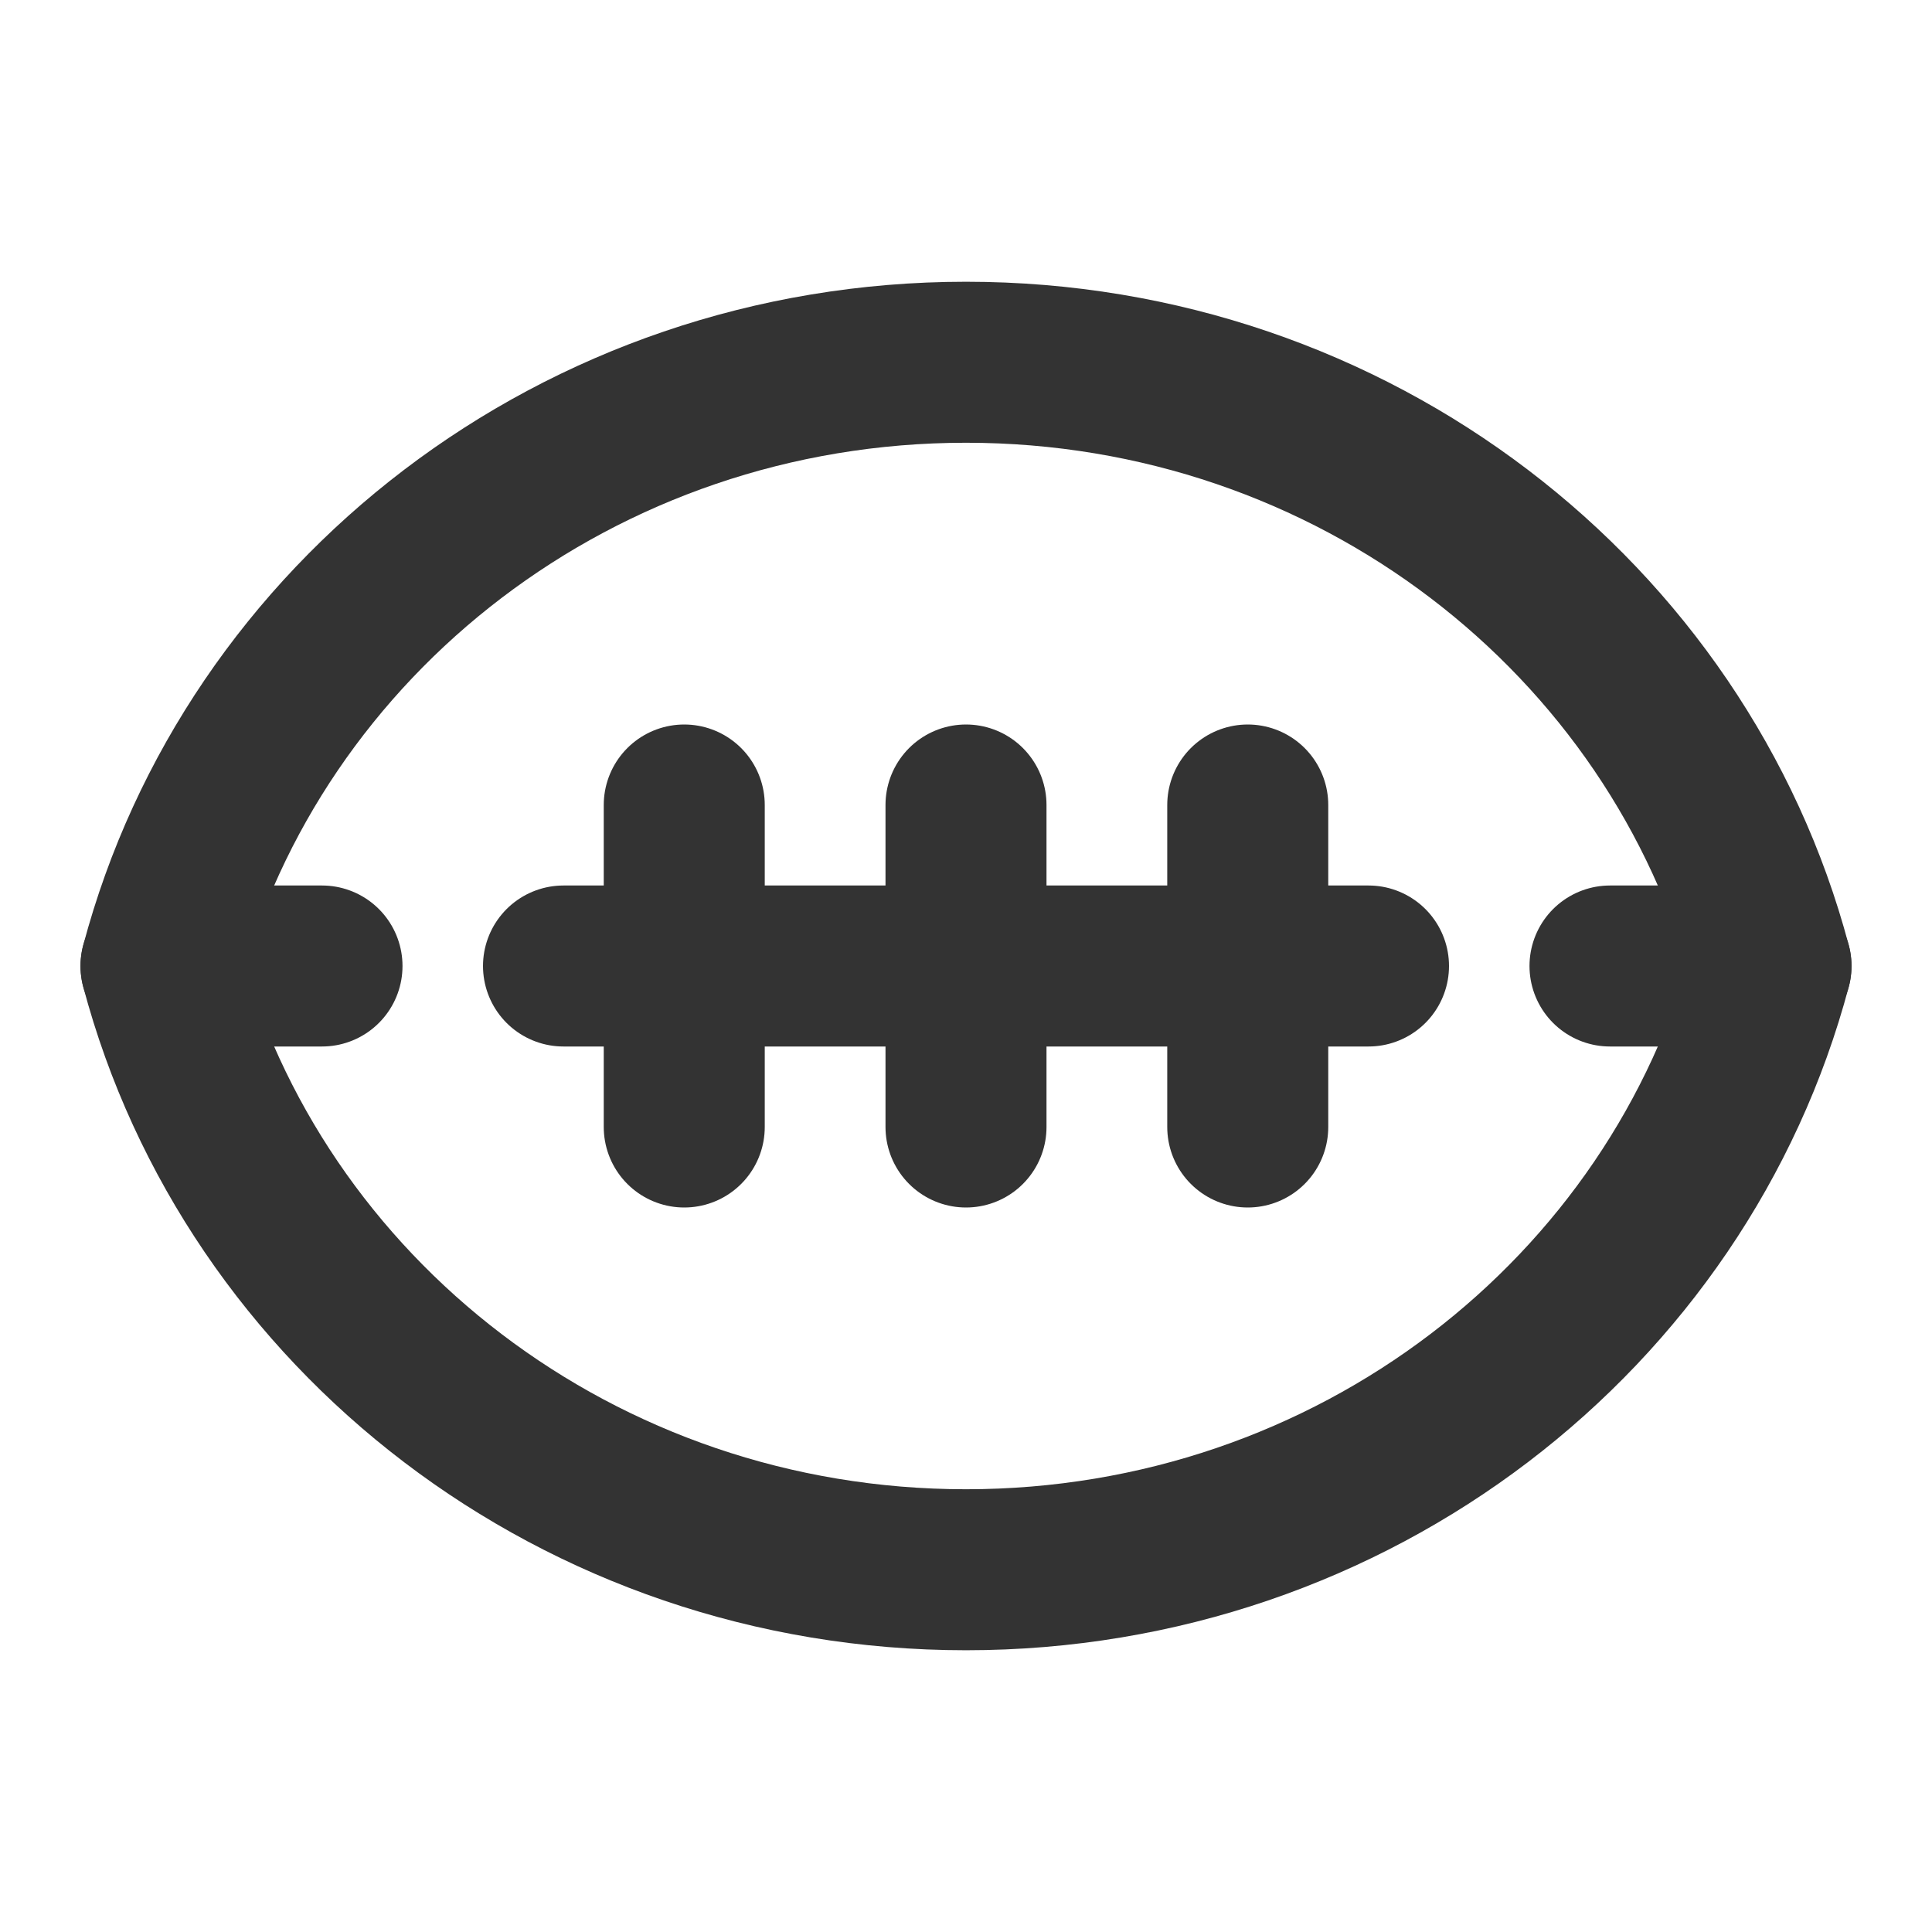 <?xml version="1.0" encoding="UTF-8"?><svg width="24" height="24" viewBox="0 0 48 48" fill="none" xmlns="http://www.w3.org/2000/svg"><path d="M4 24C6.292 32.63 14.377 39 24 39C33.623 39 41.708 32.63 44 24C41.708 15.37 33.623 9 24 9C14.377 9 6.292 15.37 4 24Z" stroke="#333" stroke-width="4" stroke-miterlimit="2" stroke-linejoin="round"/><path d="M40 24H44" stroke="#333" stroke-width="4" stroke-miterlimit="2" stroke-linecap="round" stroke-linejoin="round"/><path d="M14 24H34" stroke="#333" stroke-width="4" stroke-miterlimit="2" stroke-linecap="round" stroke-linejoin="round"/><path d="M4 24H8" stroke="#333" stroke-width="4" stroke-miterlimit="2" stroke-linecap="round" stroke-linejoin="round"/><path d="M17 20V28" stroke="#333" stroke-width="4" stroke-miterlimit="2" stroke-linecap="round" stroke-linejoin="round"/><path d="M31 20V28" stroke="#333" stroke-width="4" stroke-miterlimit="2" stroke-linecap="round" stroke-linejoin="round"/><path d="M24 20V28" stroke="#333" stroke-width="4" stroke-miterlimit="2" stroke-linecap="round" stroke-linejoin="round"/></svg>